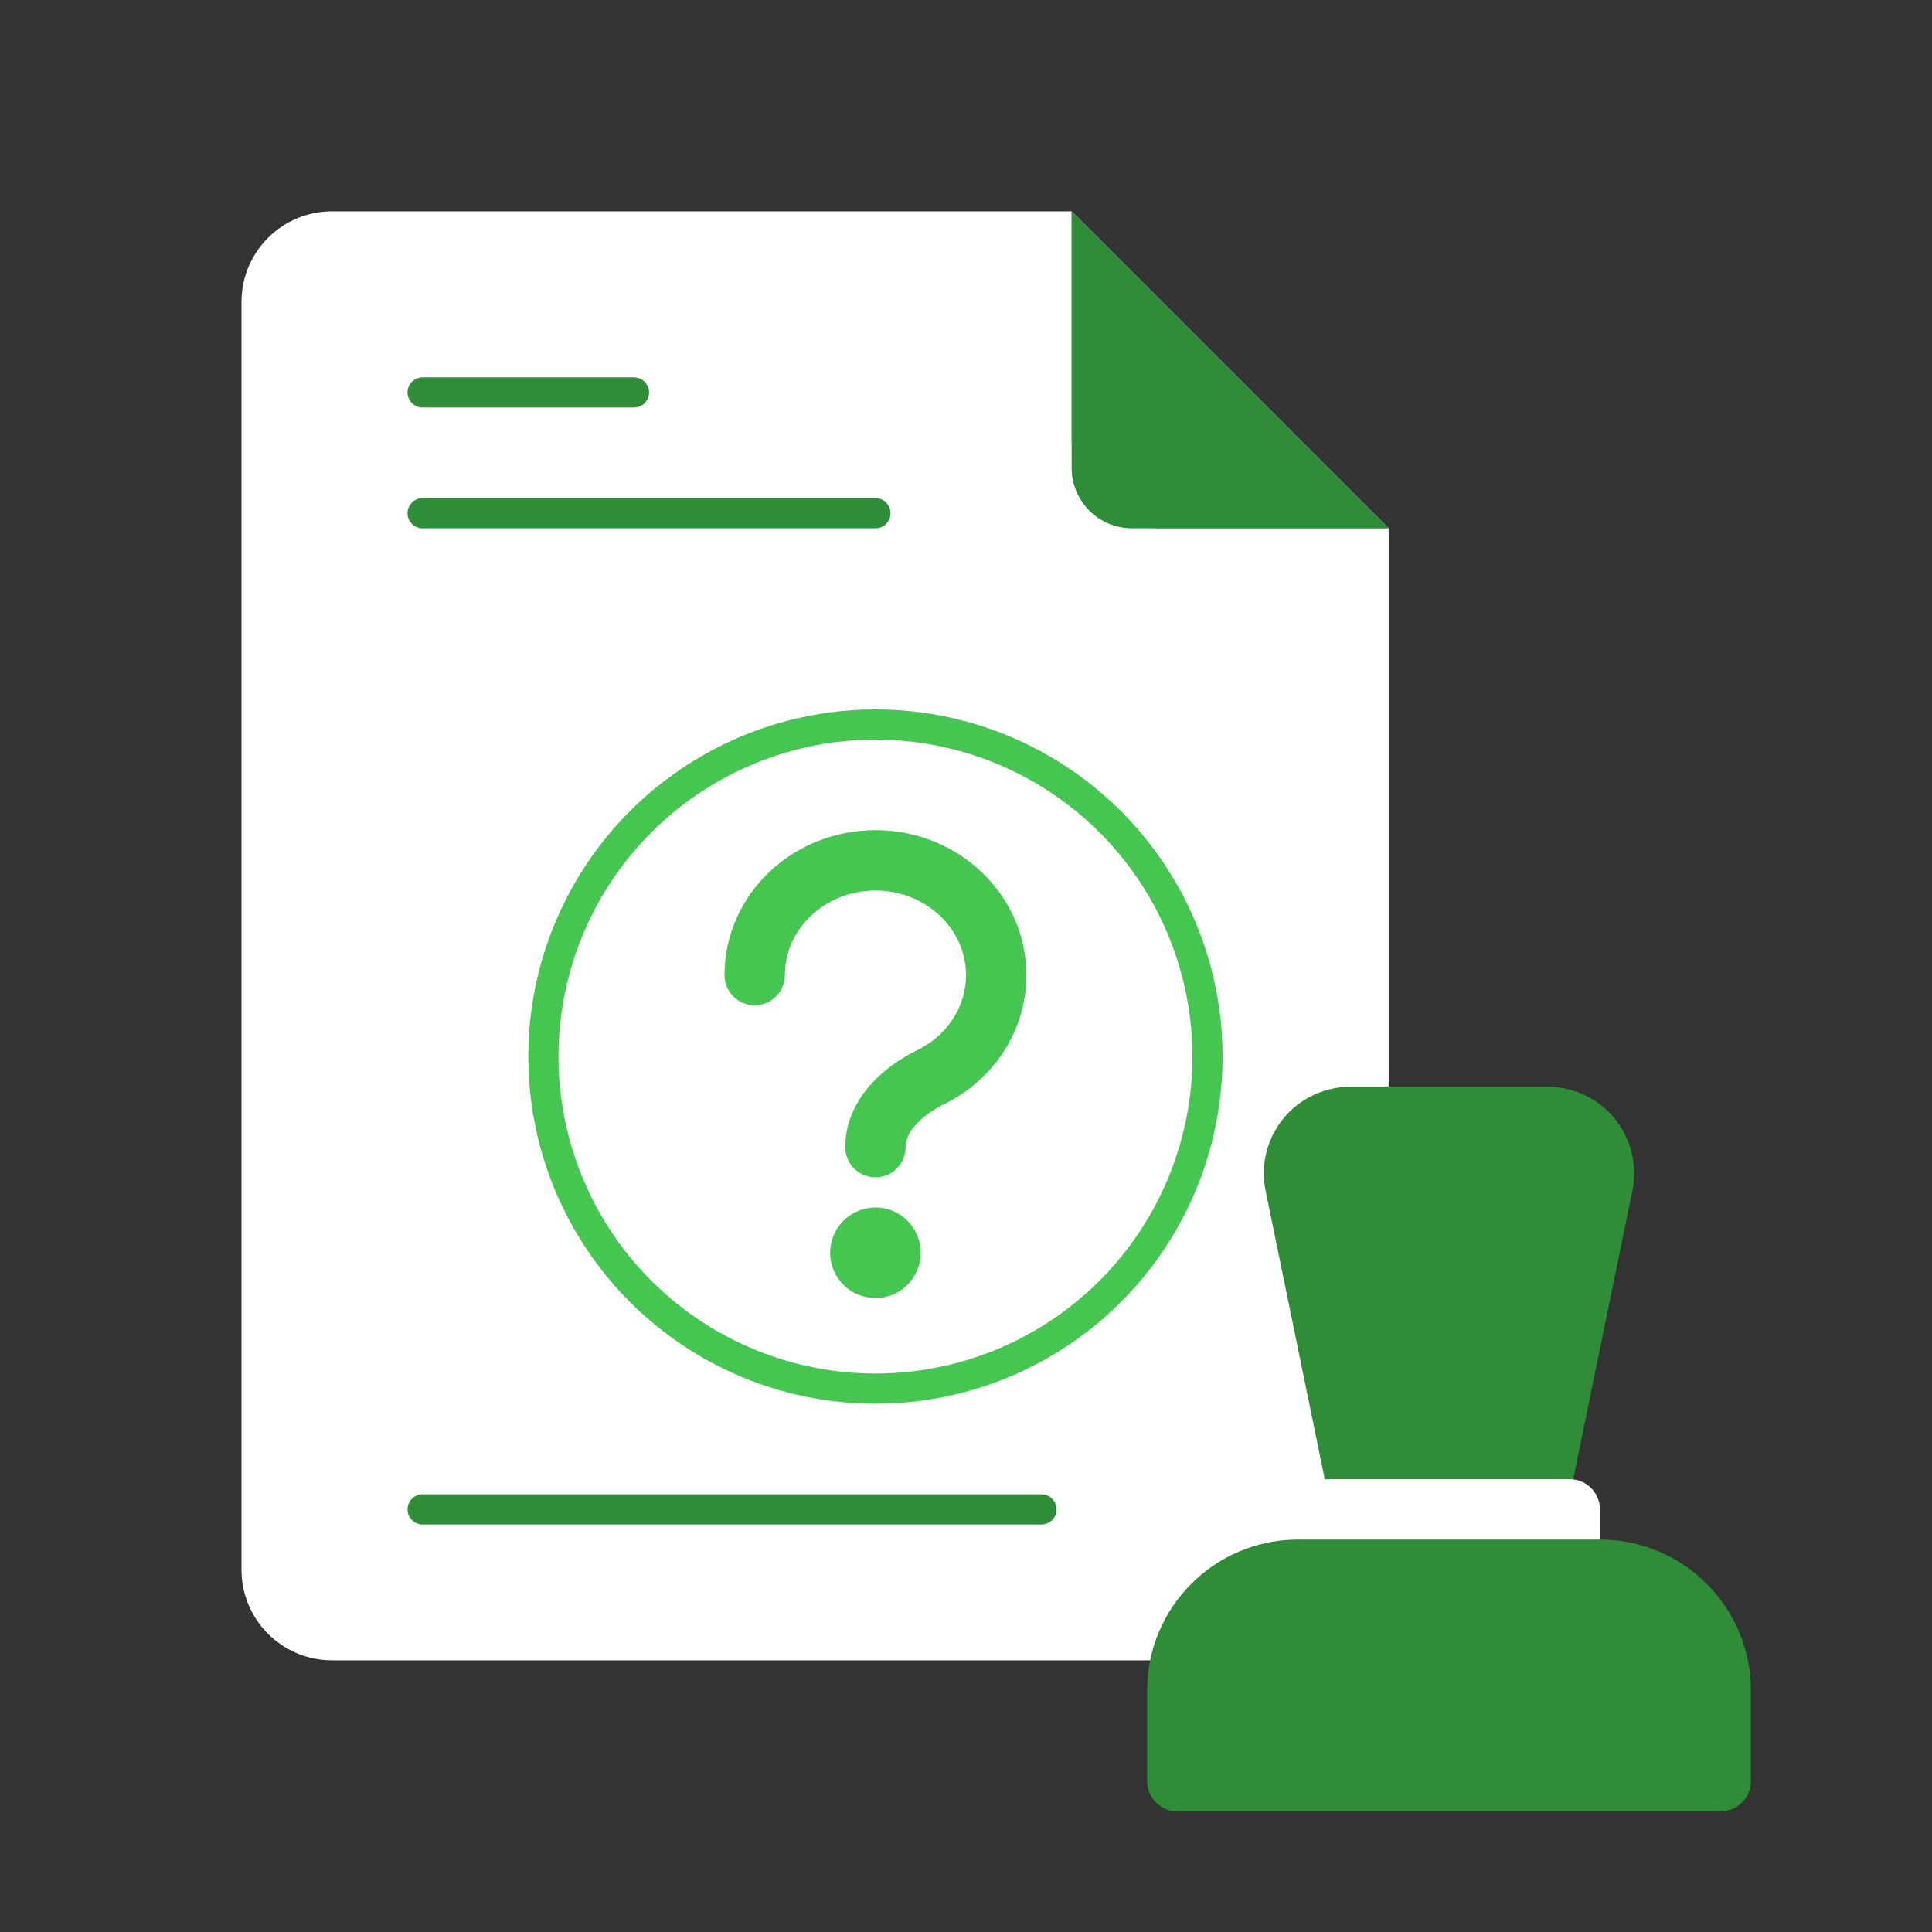 <svg width="64" height="64" viewBox="0 0 64 64" fill="none" xmlns="http://www.w3.org/2000/svg">
<rect x="0" y="0" width="64" height="64" fill="#333333" stroke="none"/>
<path d="M8 10C8 8.343 9.343 7 11 7H35.5V14.5C35.5 16.157 36.843 17.5 38.5 17.5H46V52C46 53.657 44.657 55 43 55H11C9.343 55 8 53.657 8 52V10Z" fill="white"/>
<path d="M46 17.5H38.5C36.843 17.5 35.5 16.157 35.5 14.5V7L46 17.5Z" fill="white"/>
<path d="M46 17.5H37.5C36.395 17.5 35.5 16.605 35.5 15.5V7L46 17.5Z" fill="#2F8D38"/>
<path d="M14 50H34.5" stroke="#2F8D38" stroke-linecap="round" stroke-linejoin="round"/>
<path d="M14 13H21" stroke="#2F8D38" stroke-linecap="round" stroke-linejoin="round"/>
<path d="M14 17H29" stroke="#2F8D38" stroke-linecap="round" stroke-linejoin="round"/>
<circle cx="29" cy="35" r="11" stroke="#44C650" stroke-linecap="round" stroke-linejoin="round"/>
<path d="M25 32.301C25 30.202 26.791 28.5 29 28.5C31.209 28.5 33 30.202 33 32.301C33 33.772 32.121 35.048 30.834 35.68C29.893 36.142 29 36.952 29 38" stroke="#44C650" stroke-width="2" stroke-linecap="round" stroke-linejoin="round"/>
<circle cx="29" cy="41.5" r="1.5" fill="#44C650"/>
<path d="M41.925 39.445C41.672 38.212 42.252 36.959 43.355 36.353V36.353C43.778 36.122 44.253 36 44.735 36H51.265C51.747 36 52.222 36.122 52.645 36.353V36.353C53.748 36.959 54.328 38.212 54.075 39.445L51.5 52H44.5L41.925 39.445Z" fill="#2F8D38"/>
<path d="M43 50C43 49.448 43.448 49 44 49H52C52.552 49 53 49.448 53 50V55C53 56.105 52.105 57 51 57H45C43.895 57 43 56.105 43 55V50Z" fill="white"/>
<path d="M38 56C38 53.239 40.239 51 43 51H53C55.761 51 58 53.239 58 56V59C58 59.552 57.552 60 57 60H39C38.448 60 38 59.552 38 59V56Z" fill="#2F8D38"/>
</svg>
